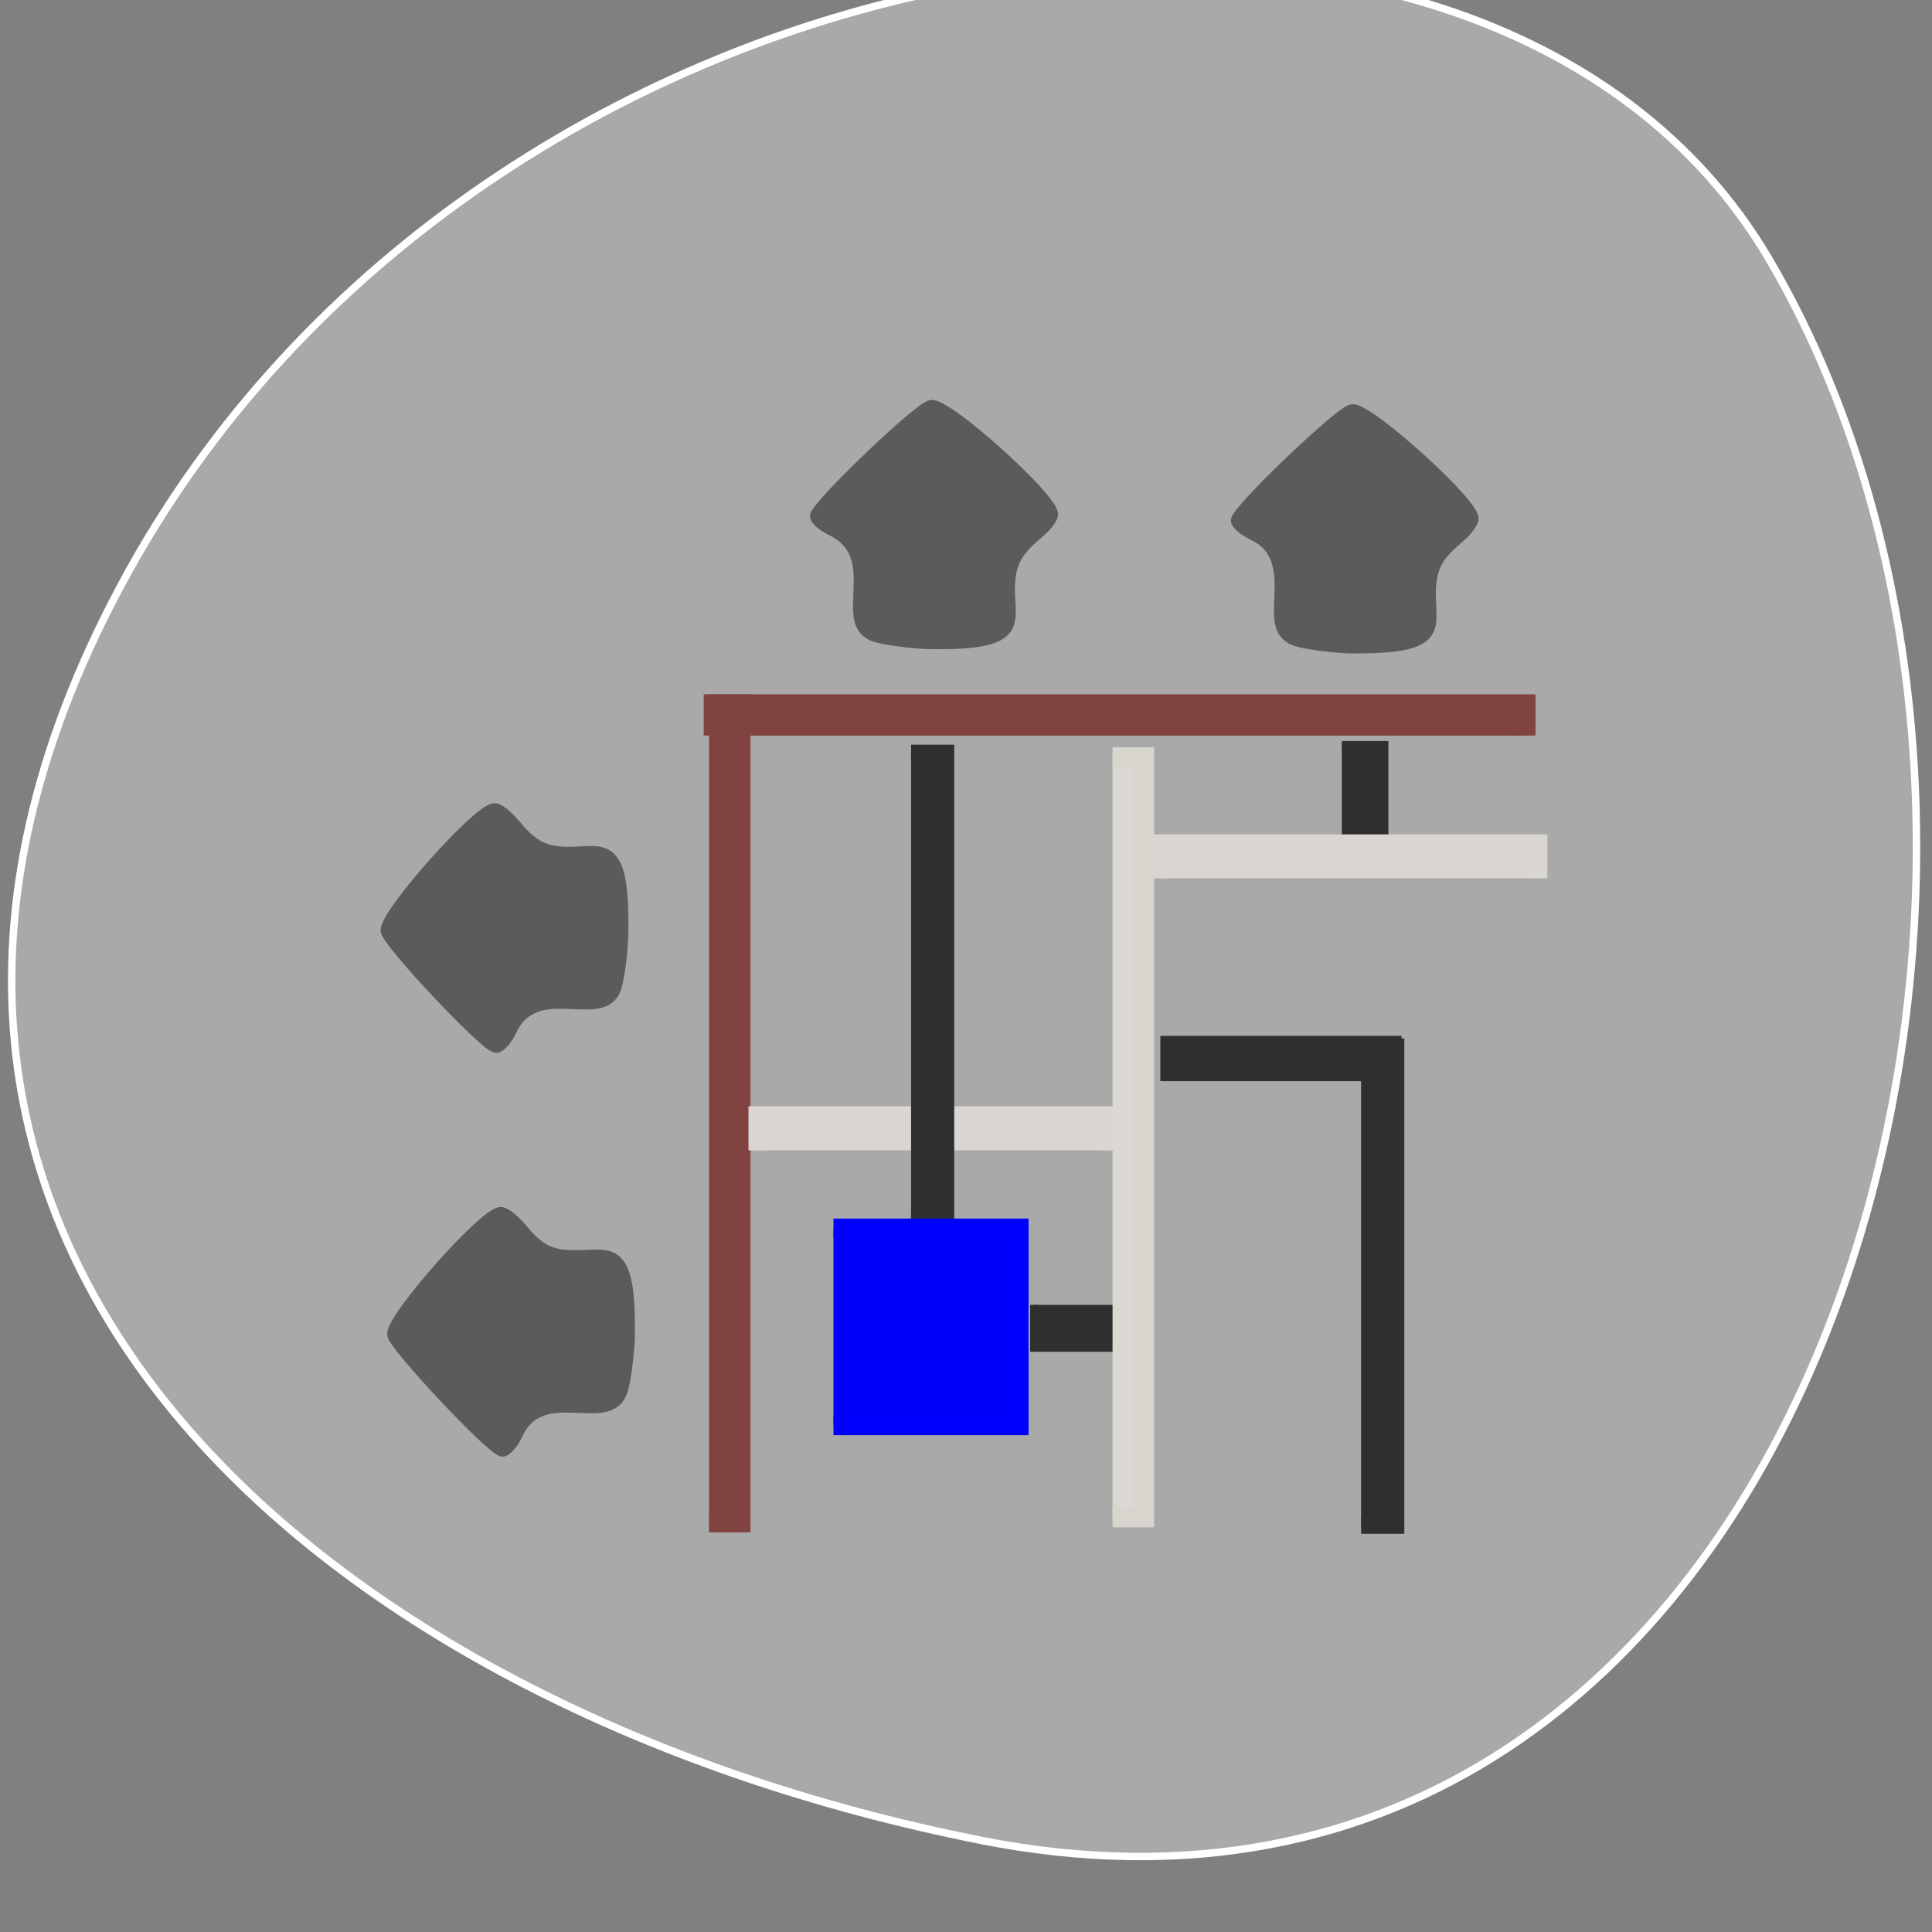 <svg xmlns="http://www.w3.org/2000/svg" viewBox="0 0 16 16"><rect x="0" y="0" width="16" height="16" fill="#808080" stroke="none"/><path d="m 131 1048.61 c 111.25 22 153.5 -129.12 105.31 -211.19 c -38.438 -65.37 -170 -46.688 -219.06 41.563 c -49 88.31 24.5 151.94 113.75 169.62" transform="matrix(0.062 0 0 0.062 0 -49.773)" fill="#a9a9a9" stroke="#fff" stroke-width="0.994"/><g transform="matrix(0.09 0 0 0.086 -2.813 -69.885)"><g fill="#5b5b59" stroke="#5b5b59" stroke-width="1.222"><path d="m 111.5 873.69 c -1.6 -0.867 -1.038 -2.875 -1.081 -5.523 c -0.043 -2.282 -0.865 -3.651 -2.507 -4.518 c -0.821 -0.411 -1.513 -1 -1.513 -1.324 c 0 -0.913 9.64 -10.589 10.591 -10.589 c 1.6 0 11.02 8.9 11.02 10.406 c 0 0.365 -0.648 1.232 -1.47 1.917 c -1.902 1.689 -2.464 2.875 -2.507 5.203 c 0 3.514 1.383 5.431 -7.479 5.249 c -1.124 -0.046 -4.193 -0.365 -5.058 -0.822"/><path d="m 150.23 874.1 c -1.6 -0.867 -1.038 -2.875 -1.081 -5.568 c -0.086 -2.236 -0.865 -3.651 -2.507 -4.473 c -0.821 -0.411 -1.513 -1 -1.513 -1.324 c 0 -0.913 9.64 -10.589 10.591 -10.589 c 1.556 0 10.981 8.9 10.981 10.406 c 0 0.365 -0.605 1.232 -1.427 1.917 c -1.902 1.689 -2.464 2.875 -2.507 5.203 c -0.043 3.514 1.383 5.386 -7.479 5.249 c -1.124 -0.046 -4.237 -0.365 -5.058 -0.822"/><path d="m 87.72 908.01 c -0.821 1.689 -2.724 1.095 -5.274 1.141 c -2.118 0.046 -3.458 0.913 -4.237 2.647 c -0.389 0.867 -0.994 1.597 -1.297 1.597 c -0.865 0 -10.03 -10.178 -10.03 -11.182 c 0 -1.689 8.473 -11.638 9.9 -11.638 c 0.346 0 1.124 0.685 1.816 1.552 c 1.6 2.01 2.724 2.602 4.885 2.647 c 3.329 0 5.144 -1.461 4.972 7.896 c 0 1.187 -0.346 4.473 -0.735 5.34"/><path d="m 88.28 946.85 c -0.821 1.734 -2.724 1.141 -5.274 1.187 c -2.118 0.046 -3.458 0.867 -4.237 2.647 c -0.389 0.867 -0.951 1.552 -1.254 1.597 c -0.865 0 -10.03 -10.224 -10.03 -11.182 c 0 -1.689 8.43 -11.638 9.857 -11.638 c 0.346 0 1.167 0.685 1.816 1.506 c 1.6 2.054 2.724 2.647 4.928 2.647 c 3.329 0.046 5.144 -1.415 4.972 7.942 c -0.043 1.141 -0.346 4.427 -0.778 5.294"/></g><path d="m 96.5 880.44 h 2.853 v 78.78 h -2.853" fill="#814340" stroke="#814340" stroke-width="1.919"/></g><g fill="#302f2f" stroke="#302f2f"><path d="m -916.73 138.6 h 3.788 v 21.05 h -3.788" transform="matrix(0 -0.086 0.09 0 -2.813 -69.885)" stroke-width="1.147"/><path d="m 156.5 913.4 h 3.199 v 46.14 h -3.199" transform="matrix(0.09 0 0 0.086 -2.813 -69.885)" stroke-width="1.557"/></g><path d="m -923.39 100.82 h 3.56 v 32.509 h -3.56" transform="matrix(0 -0.086 0.09 0 -2.813 -69.885)" fill="#d9d6d1" stroke="#d9d6d1" stroke-width="1.379"/><g fill="#302f2f" stroke="#302f2f"><path d="m 115.09 885.1 h 3.199 v 44.911 h -3.199" transform="matrix(0.09 0 0 0.086 -2.813 -69.885)" stroke-width="1.541"/><path d="m 938.27 -136.44 h 4.108 v 9.986 h -4.108" transform="matrix(0 0.086 -0.09 0 -2.813 -69.885)" stroke-width="0.824"/></g><g transform="matrix(0.09 0 0 0.086 -2.813 -69.885)"><path d="m 133.63 885.51 h 2.896 v 73.25 h -2.896" fill="#dbd8d4" stroke="#d8d5cf" stroke-width="1.867"/><path d="m 154.73 884.41 h 3.848 v 11.73 h -3.848" fill="#302f2f" stroke="#302f2f" stroke-width="0.865"/></g><g transform="matrix(0 -0.086 0.09 0 -2.813 -69.885)"><path d="m -897.19 137.87 h 3.469 c 0.046 0 0.046 0 0.046 0 v 35.06 c 0 0 0 0 -0.046 0 h -3.469" fill="#d9d6d1" stroke="#d9d6d1" stroke-width="1.423"/><path d="m -883.45 96.97 h 3.01 v 74.62 h -3.01" fill="#814340" stroke="#814340" stroke-width="1.919"/></g><path d="m 107.95 930.92 h 16.99 v 18.941 h -16.99" transform="matrix(0.09 0 0 0.086 -2.813 -69.885)" fill="#0000fb" stroke="#00f" stroke-width="1.919"/></svg>